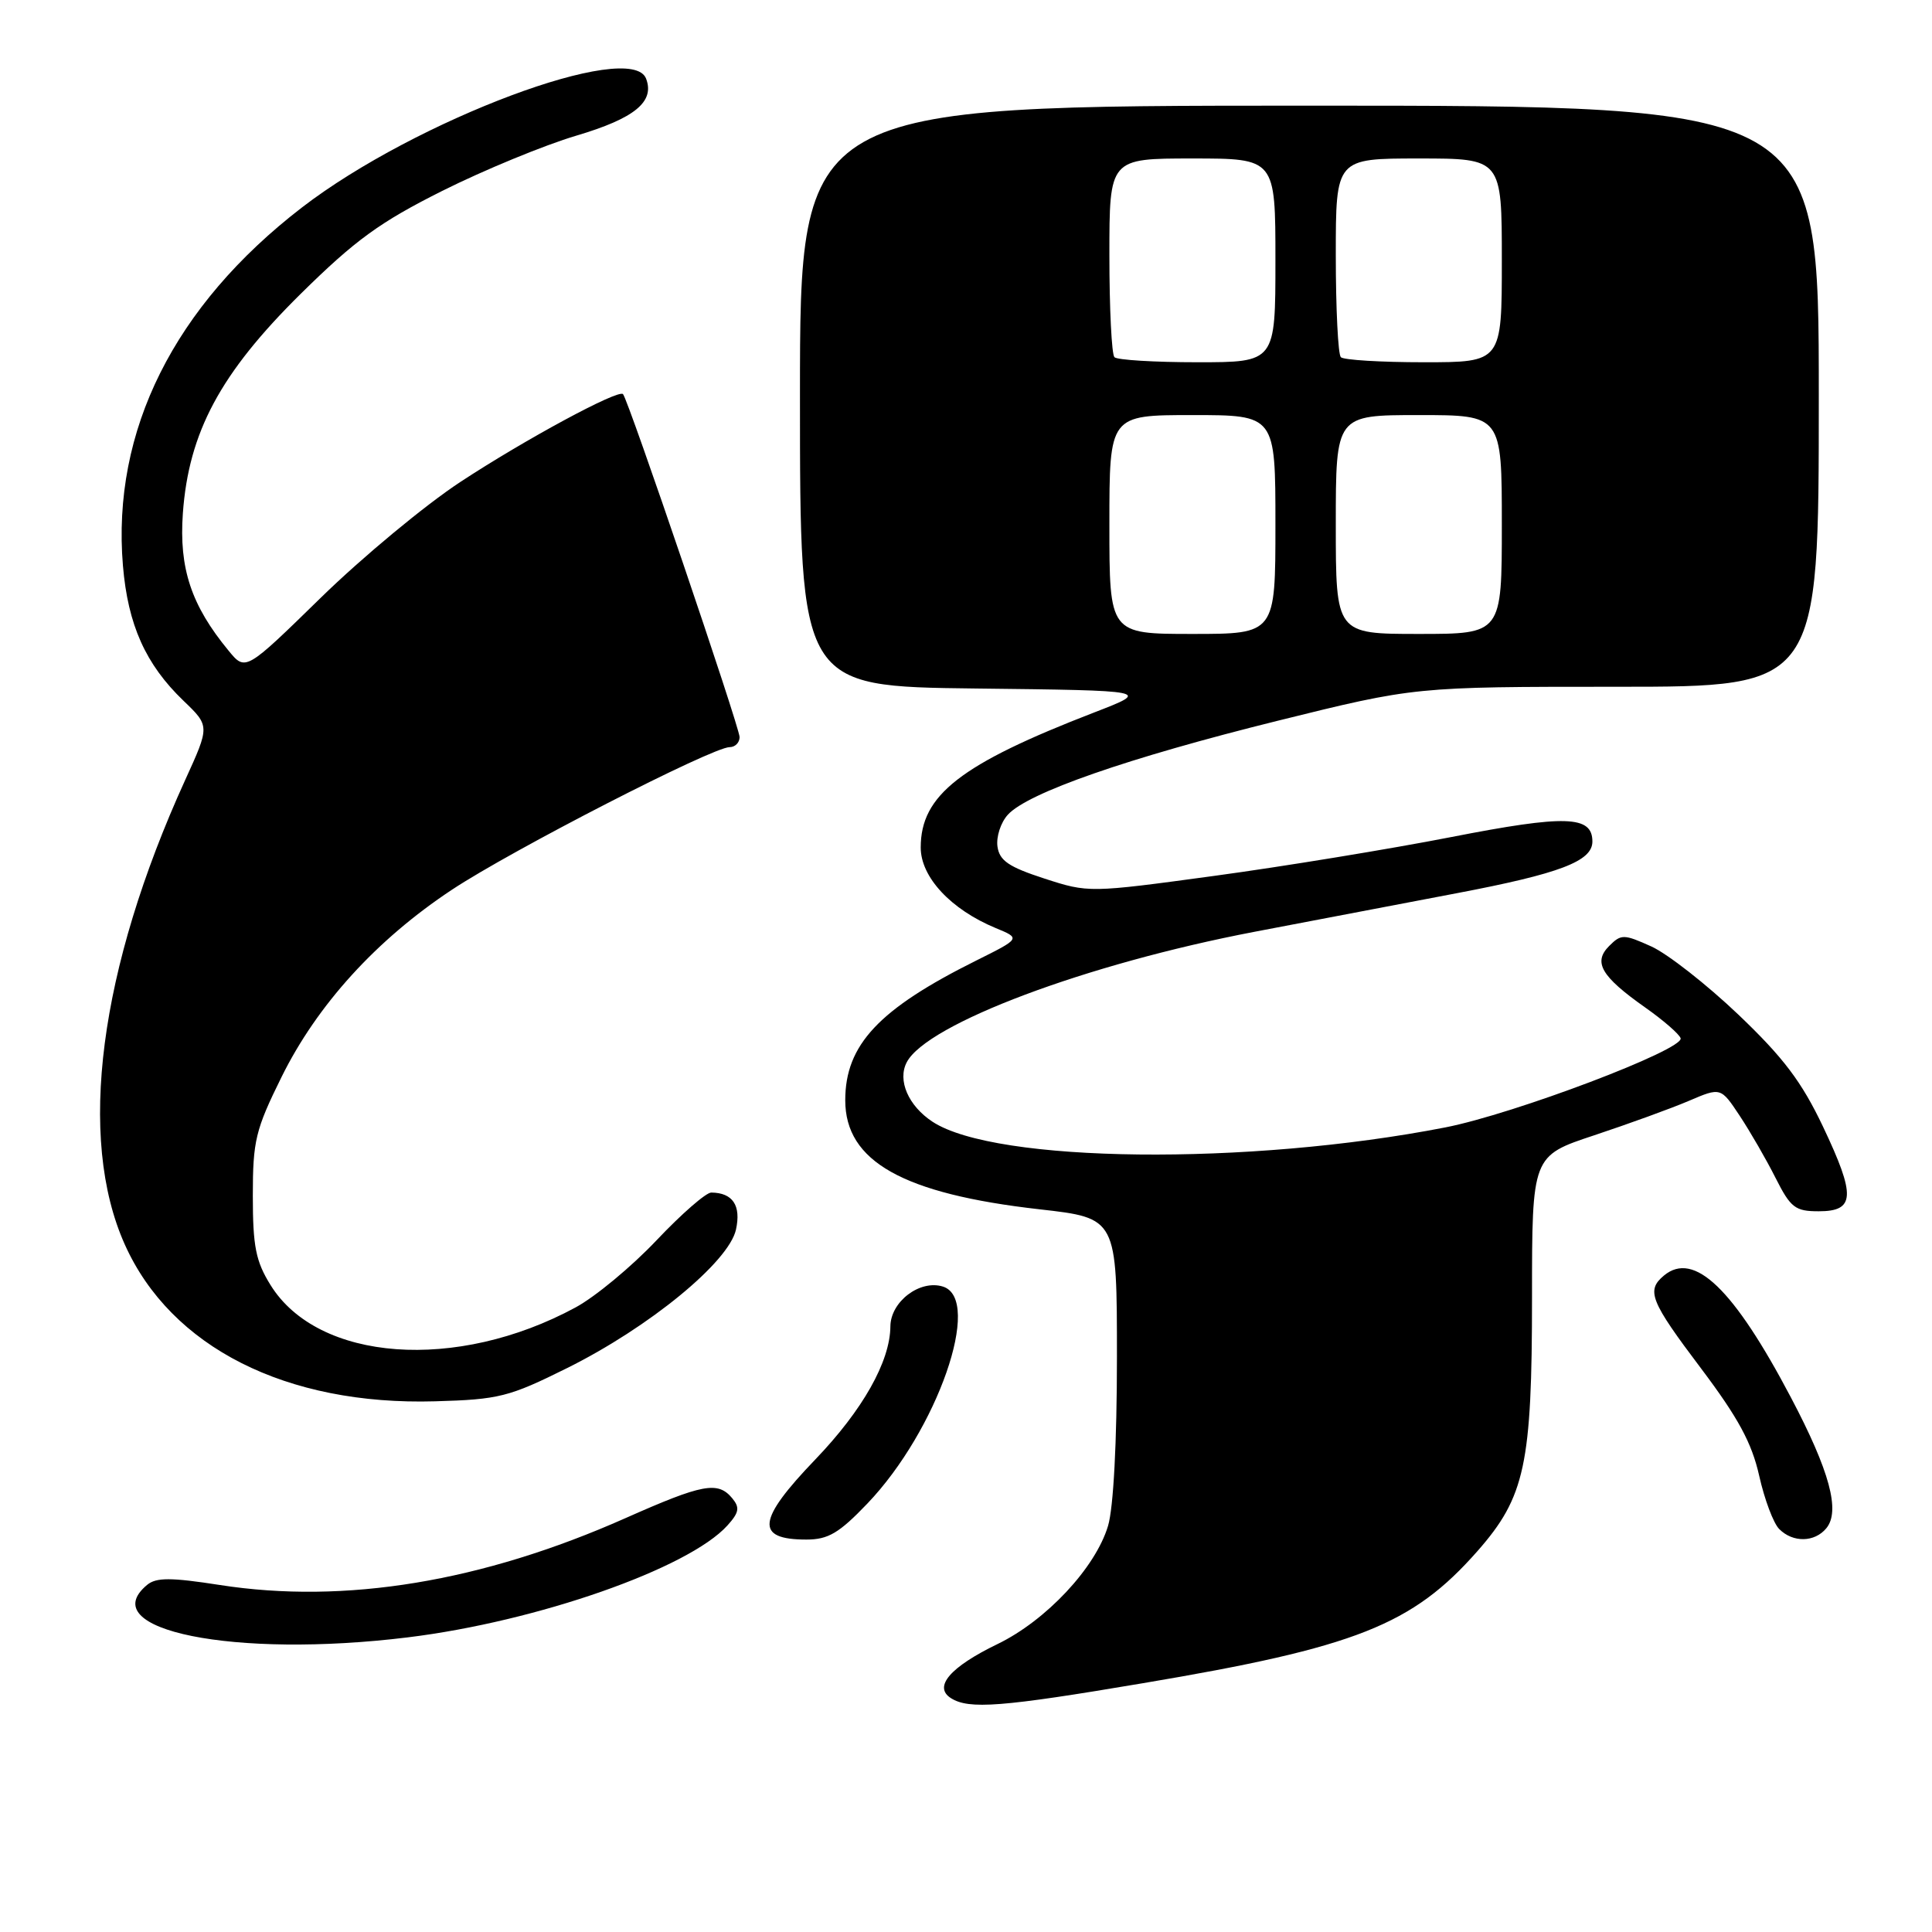 <?xml version="1.0" encoding="UTF-8" standalone="no"?>
<!DOCTYPE svg PUBLIC "-//W3C//DTD SVG 1.1//EN" "http://www.w3.org/Graphics/SVG/1.1/DTD/svg11.dtd" >
<svg xmlns="http://www.w3.org/2000/svg" xmlns:xlink="http://www.w3.org/1999/xlink" version="1.1" viewBox="0 0 256 256">
 <g >
 <path fill="currentColor"
d=" M 151.46 223.03 C 179.69 218.28 187.14 215.33 195.77 205.53 C 202.08 198.36 203.00 194.06 203.00 171.90 C 203.00 153.16 203.00 153.16 211.25 150.43 C 215.79 148.92 221.42 146.88 223.76 145.88 C 228.01 144.06 228.01 144.06 230.53 147.86 C 231.91 149.95 234.05 153.65 235.27 156.08 C 237.27 160.04 237.87 160.50 240.99 160.50 C 245.82 160.50 245.92 158.48 241.56 149.29 C 238.73 143.33 236.31 140.13 230.33 134.43 C 226.14 130.44 220.95 126.38 218.81 125.41 C 215.15 123.76 214.81 123.76 213.22 125.35 C 211.06 127.51 212.17 129.39 218.03 133.52 C 220.41 135.20 222.51 137.02 222.69 137.57 C 223.19 139.06 200.67 147.60 191.50 149.39 C 165.41 154.48 131.92 154.11 123.57 148.64 C 120.36 146.53 118.89 143.15 120.15 140.75 C 122.82 135.66 143.98 127.72 166.21 123.47 C 173.52 122.07 185.57 119.78 193.00 118.36 C 206.68 115.76 211.00 114.12 211.00 111.51 C 211.00 108.06 207.47 107.95 192.32 110.91 C 184.17 112.50 170.02 114.82 160.88 116.06 C 144.35 118.31 144.23 118.31 138.38 116.41 C 133.67 114.88 132.43 114.04 132.17 112.17 C 131.99 110.88 132.60 108.99 133.54 107.96 C 136.17 105.05 149.44 100.43 169.32 95.50 C 187.48 91.00 187.48 91.00 214.24 91.00 C 241.00 91.00 241.00 91.00 241.00 52.50 C 241.00 14.00 241.00 14.00 173.50 14.00 C 106.00 14.00 106.00 14.00 106.00 52.48 C 106.00 90.96 106.00 90.96 129.25 91.23 C 152.50 91.50 152.50 91.50 145.00 94.40 C 127.26 101.25 122.00 105.35 122.00 112.30 C 122.00 116.22 125.99 120.51 131.93 122.97 C 135.25 124.34 135.25 124.34 129.37 127.27 C 116.45 133.70 112.00 138.44 112.00 145.79 C 112.00 153.90 119.65 158.19 137.75 160.24 C 148.00 161.40 148.00 161.40 148.00 179.84 C 148.00 191.07 147.54 199.80 146.82 202.19 C 145.16 207.74 138.62 214.73 132.17 217.85 C 125.91 220.88 123.64 223.51 126.00 225.01 C 128.38 226.53 132.71 226.20 151.46 223.03 Z  M 54.03 216.96 C 71.17 214.86 91.24 207.83 96.39 202.13 C 97.94 200.41 98.05 199.76 97.02 198.52 C 95.12 196.24 93.13 196.61 82.88 201.16 C 63.87 209.60 45.70 212.60 29.13 210.02 C 22.64 209.01 20.70 209.01 19.50 210.00 C 12.28 215.99 31.05 219.78 54.03 216.96 Z  M 114.93 199.23 C 124.20 189.54 130.26 172.17 124.95 170.48 C 121.90 169.52 118.00 172.47 117.98 175.77 C 117.94 180.42 114.30 186.86 108.02 193.40 C 100.31 201.43 100.02 204.00 106.85 204.00 C 109.74 204.00 111.18 203.15 114.93 199.23 Z  M 241.99 202.51 C 243.88 200.24 242.45 194.93 237.31 185.18 C 229.72 170.76 224.47 165.71 220.49 169.01 C 218.10 171.00 218.65 172.38 225.41 181.34 C 230.31 187.85 232.12 191.18 233.10 195.54 C 233.80 198.67 234.99 201.85 235.76 202.61 C 237.57 204.43 240.44 204.38 241.99 202.51 Z  M 75.16 181.27 C 86.04 175.86 96.57 167.22 97.52 162.93 C 98.22 159.73 97.10 158.05 94.25 158.02 C 93.56 158.01 90.30 160.85 87.00 164.34 C 83.70 167.83 78.87 171.84 76.25 173.25 C 60.49 181.78 42.16 180.44 35.85 170.28 C 33.89 167.13 33.50 165.16 33.50 158.45 C 33.50 151.15 33.85 149.70 37.31 142.70 C 42.03 133.15 49.87 124.52 59.89 117.89 C 67.82 112.64 94.39 99.00 96.68 99.00 C 97.41 99.00 98.00 98.40 98.00 97.67 C 98.00 96.36 83.23 52.89 82.55 52.22 C 81.90 51.57 69.54 58.25 61.00 63.86 C 56.33 66.93 48.01 73.83 42.52 79.19 C 32.53 88.95 32.53 88.95 30.29 86.22 C 25.34 80.22 23.71 75.31 24.23 68.02 C 25.00 57.28 29.20 49.45 39.83 38.95 C 47.07 31.81 50.31 29.45 58.61 25.29 C 64.13 22.53 72.13 19.23 76.38 17.97 C 84.10 15.68 86.78 13.48 85.61 10.42 C 83.61 5.22 55.06 15.91 40.01 27.49 C 23.07 40.53 14.79 57.09 16.29 74.96 C 16.95 82.80 19.29 88.03 24.31 92.85 C 27.80 96.20 27.80 96.20 24.54 103.35 C 13.12 128.42 10.21 150.80 16.54 164.91 C 22.65 178.53 37.94 186.25 57.66 185.68 C 66.13 185.44 67.45 185.10 75.16 181.27 Z  M 147.00 69.50 C 147.00 55.00 147.00 55.00 158.00 55.00 C 169.00 55.00 169.00 55.00 169.00 69.50 C 169.00 84.00 169.00 84.00 158.00 84.00 C 147.00 84.00 147.00 84.00 147.00 69.50 Z  M 177.00 69.50 C 177.00 55.00 177.00 55.00 188.00 55.00 C 199.00 55.00 199.00 55.00 199.00 69.50 C 199.00 84.00 199.00 84.00 188.00 84.00 C 177.00 84.00 177.00 84.00 177.00 69.50 Z  M 147.67 47.33 C 147.30 46.97 147.00 40.89 147.00 33.83 C 147.00 21.00 147.00 21.00 158.00 21.00 C 169.00 21.00 169.00 21.00 169.00 34.50 C 169.00 48.00 169.00 48.00 158.67 48.00 C 152.98 48.00 148.03 47.70 147.67 47.33 Z  M 177.67 47.33 C 177.30 46.97 177.00 40.89 177.00 33.83 C 177.00 21.00 177.00 21.00 188.00 21.00 C 199.00 21.00 199.00 21.00 199.00 34.50 C 199.00 48.00 199.00 48.00 188.67 48.00 C 182.98 48.00 178.03 47.70 177.67 47.33 Z "/>
</g>
</svg>